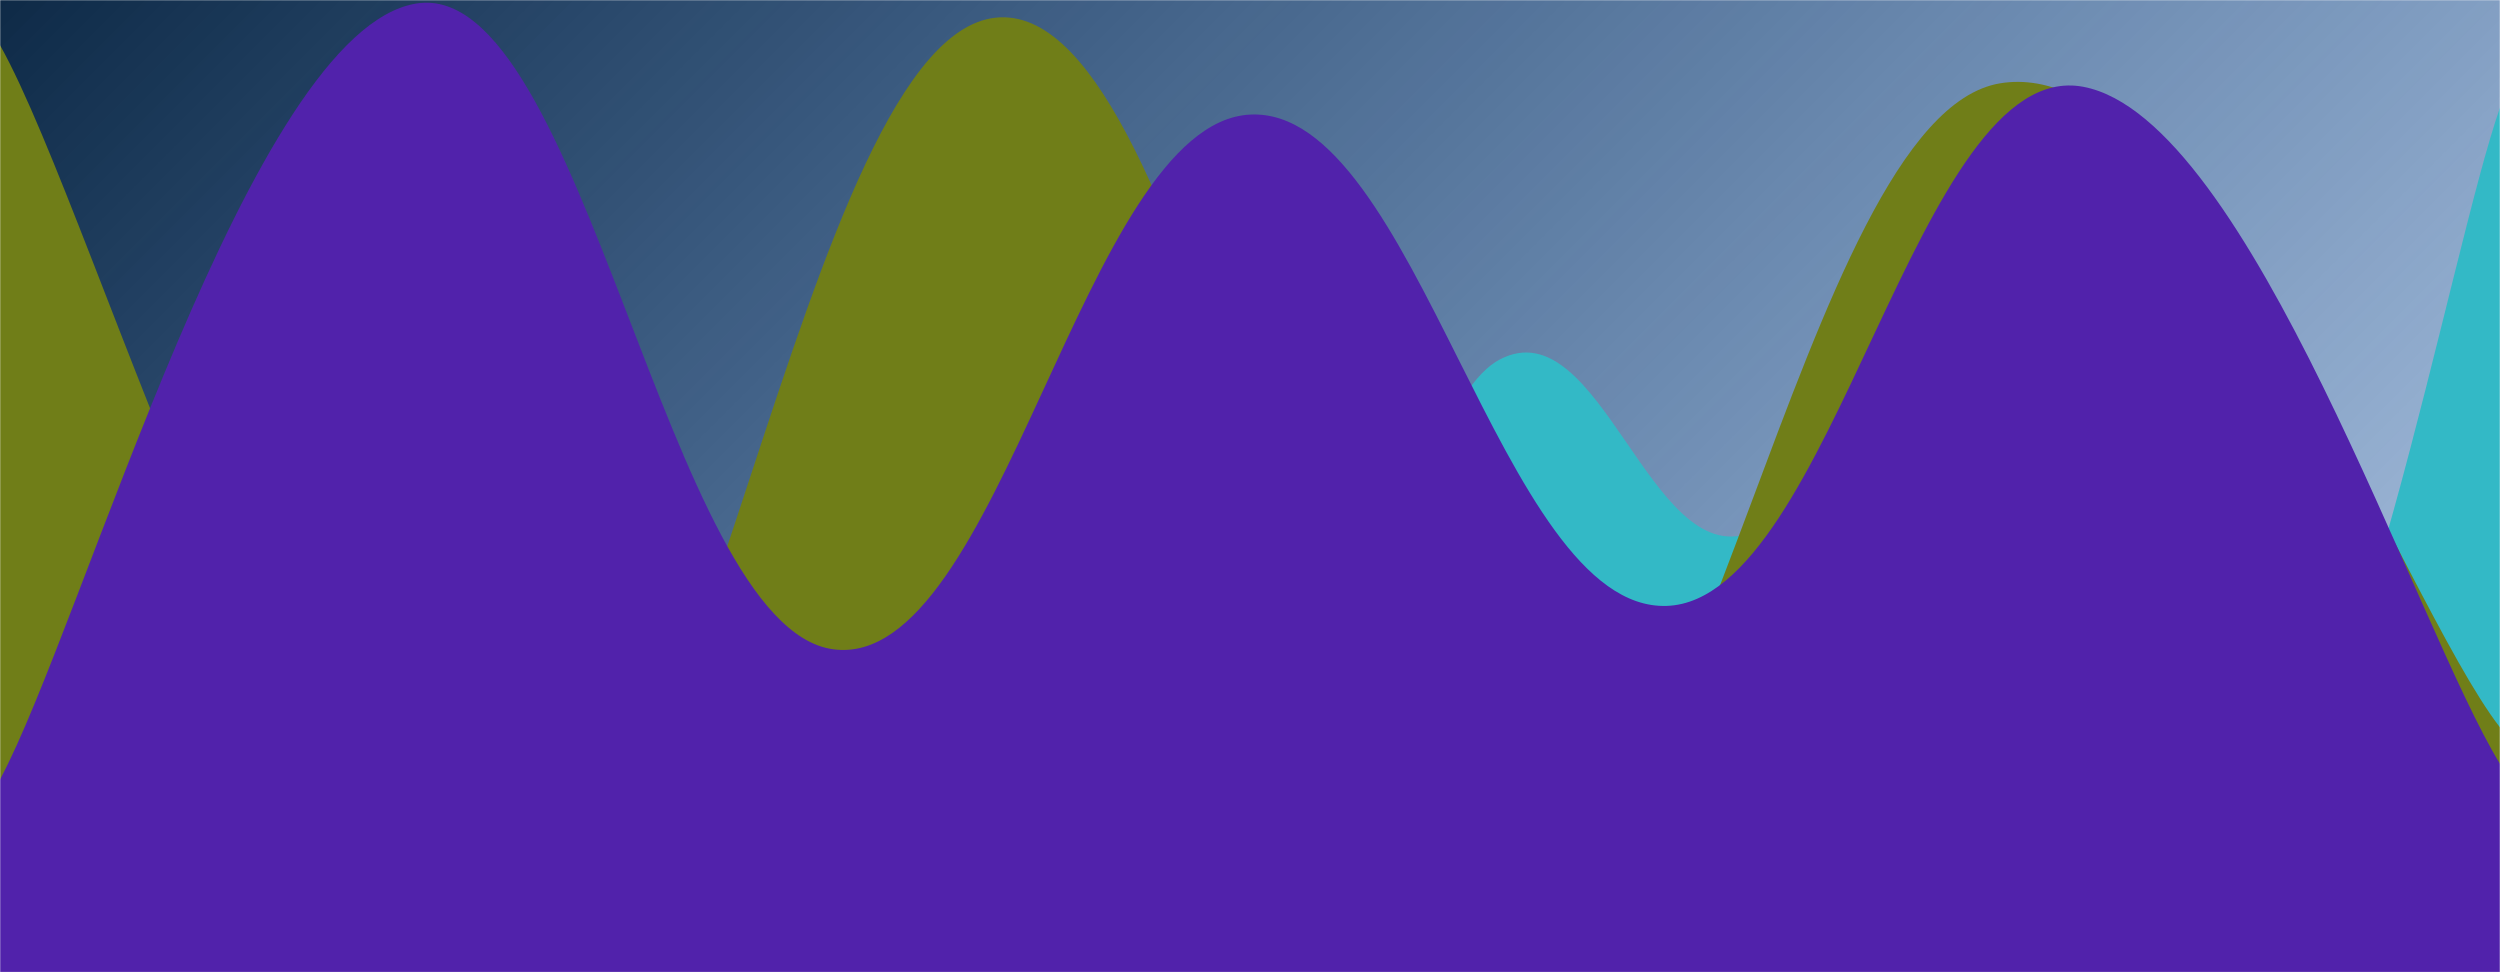 <svg xmlns="http://www.w3.org/2000/svg" version="1.1" xmlns:xlink="http://www.w3.org/1999/xlink" xmlns:svgjs="http://svgjs.com/svgjs" width="1440" height="560" preserveAspectRatio="none" viewBox="0 0 1440 560"><g mask="url(&quot;#SvgjsMask1034&quot;)" fill="none"><rect width="1440" height="560" x="0" y="0" fill="url(#SvgjsLinearGradient1035)"></rect><path d="M 0,191 C 28.8,214.6 86.4,307.2 144,309 C 201.6,310.8 230.4,173.8 288,200 C 345.6,226.2 374.4,472.4 432,440 C 489.6,407.6 518.4,34.6 576,38 C 633.6,41.4 662.4,423.2 720,457 C 777.6,490.8 806.4,237 864,207 C 921.6,177 950.4,328.2 1008,307 C 1065.6,285.8 1094.4,68.4 1152,101 C 1209.6,133.6 1238.4,477.8 1296,470 C 1353.6,462.2 1411.2,143.6 1440,62L1440 560L0 560z" fill="#33b9c6"></path><path d="M 0,26 C 57.6,128.6 172.8,542.2 288,539 C 403.2,535.8 460.8,14.8 576,10 C 691.2,5.2 748.8,507.4 864,515 C 979.2,522.6 1036.8,67.2 1152,48 C 1267.2,28.8 1382.4,344.8 1440,419L1440 560L0 560z" fill="rgba(112, 126, 24, 1)"></path><path d="M 0,449 C 48,359.6 144,17 240,2 C 336,-13 384,361.2 480,374 C 576,386.8 624,71 720,66 C 816,61 864,352.2 960,349 C 1056,345.8 1104,31.8 1200,50 C 1296,68.2 1392,362 1440,440L1440 560L0 560z" fill="rgba(81, 34, 171, 1)"></path></g><defs><mask id="SvgjsMask1034"><rect width="1440" height="560" fill="#ffffff"></rect></mask><linearGradient x1="15.28%" y1="-39.29%" x2="84.72%" y2="139.29%" gradientUnits="userSpaceOnUse" id="SvgjsLinearGradient1035"><stop stop-color="#0e2a47" offset="0"></stop><stop stop-color="rgba(0, 69, 158, 0.3)" offset="1"></stop></linearGradient></defs></svg>